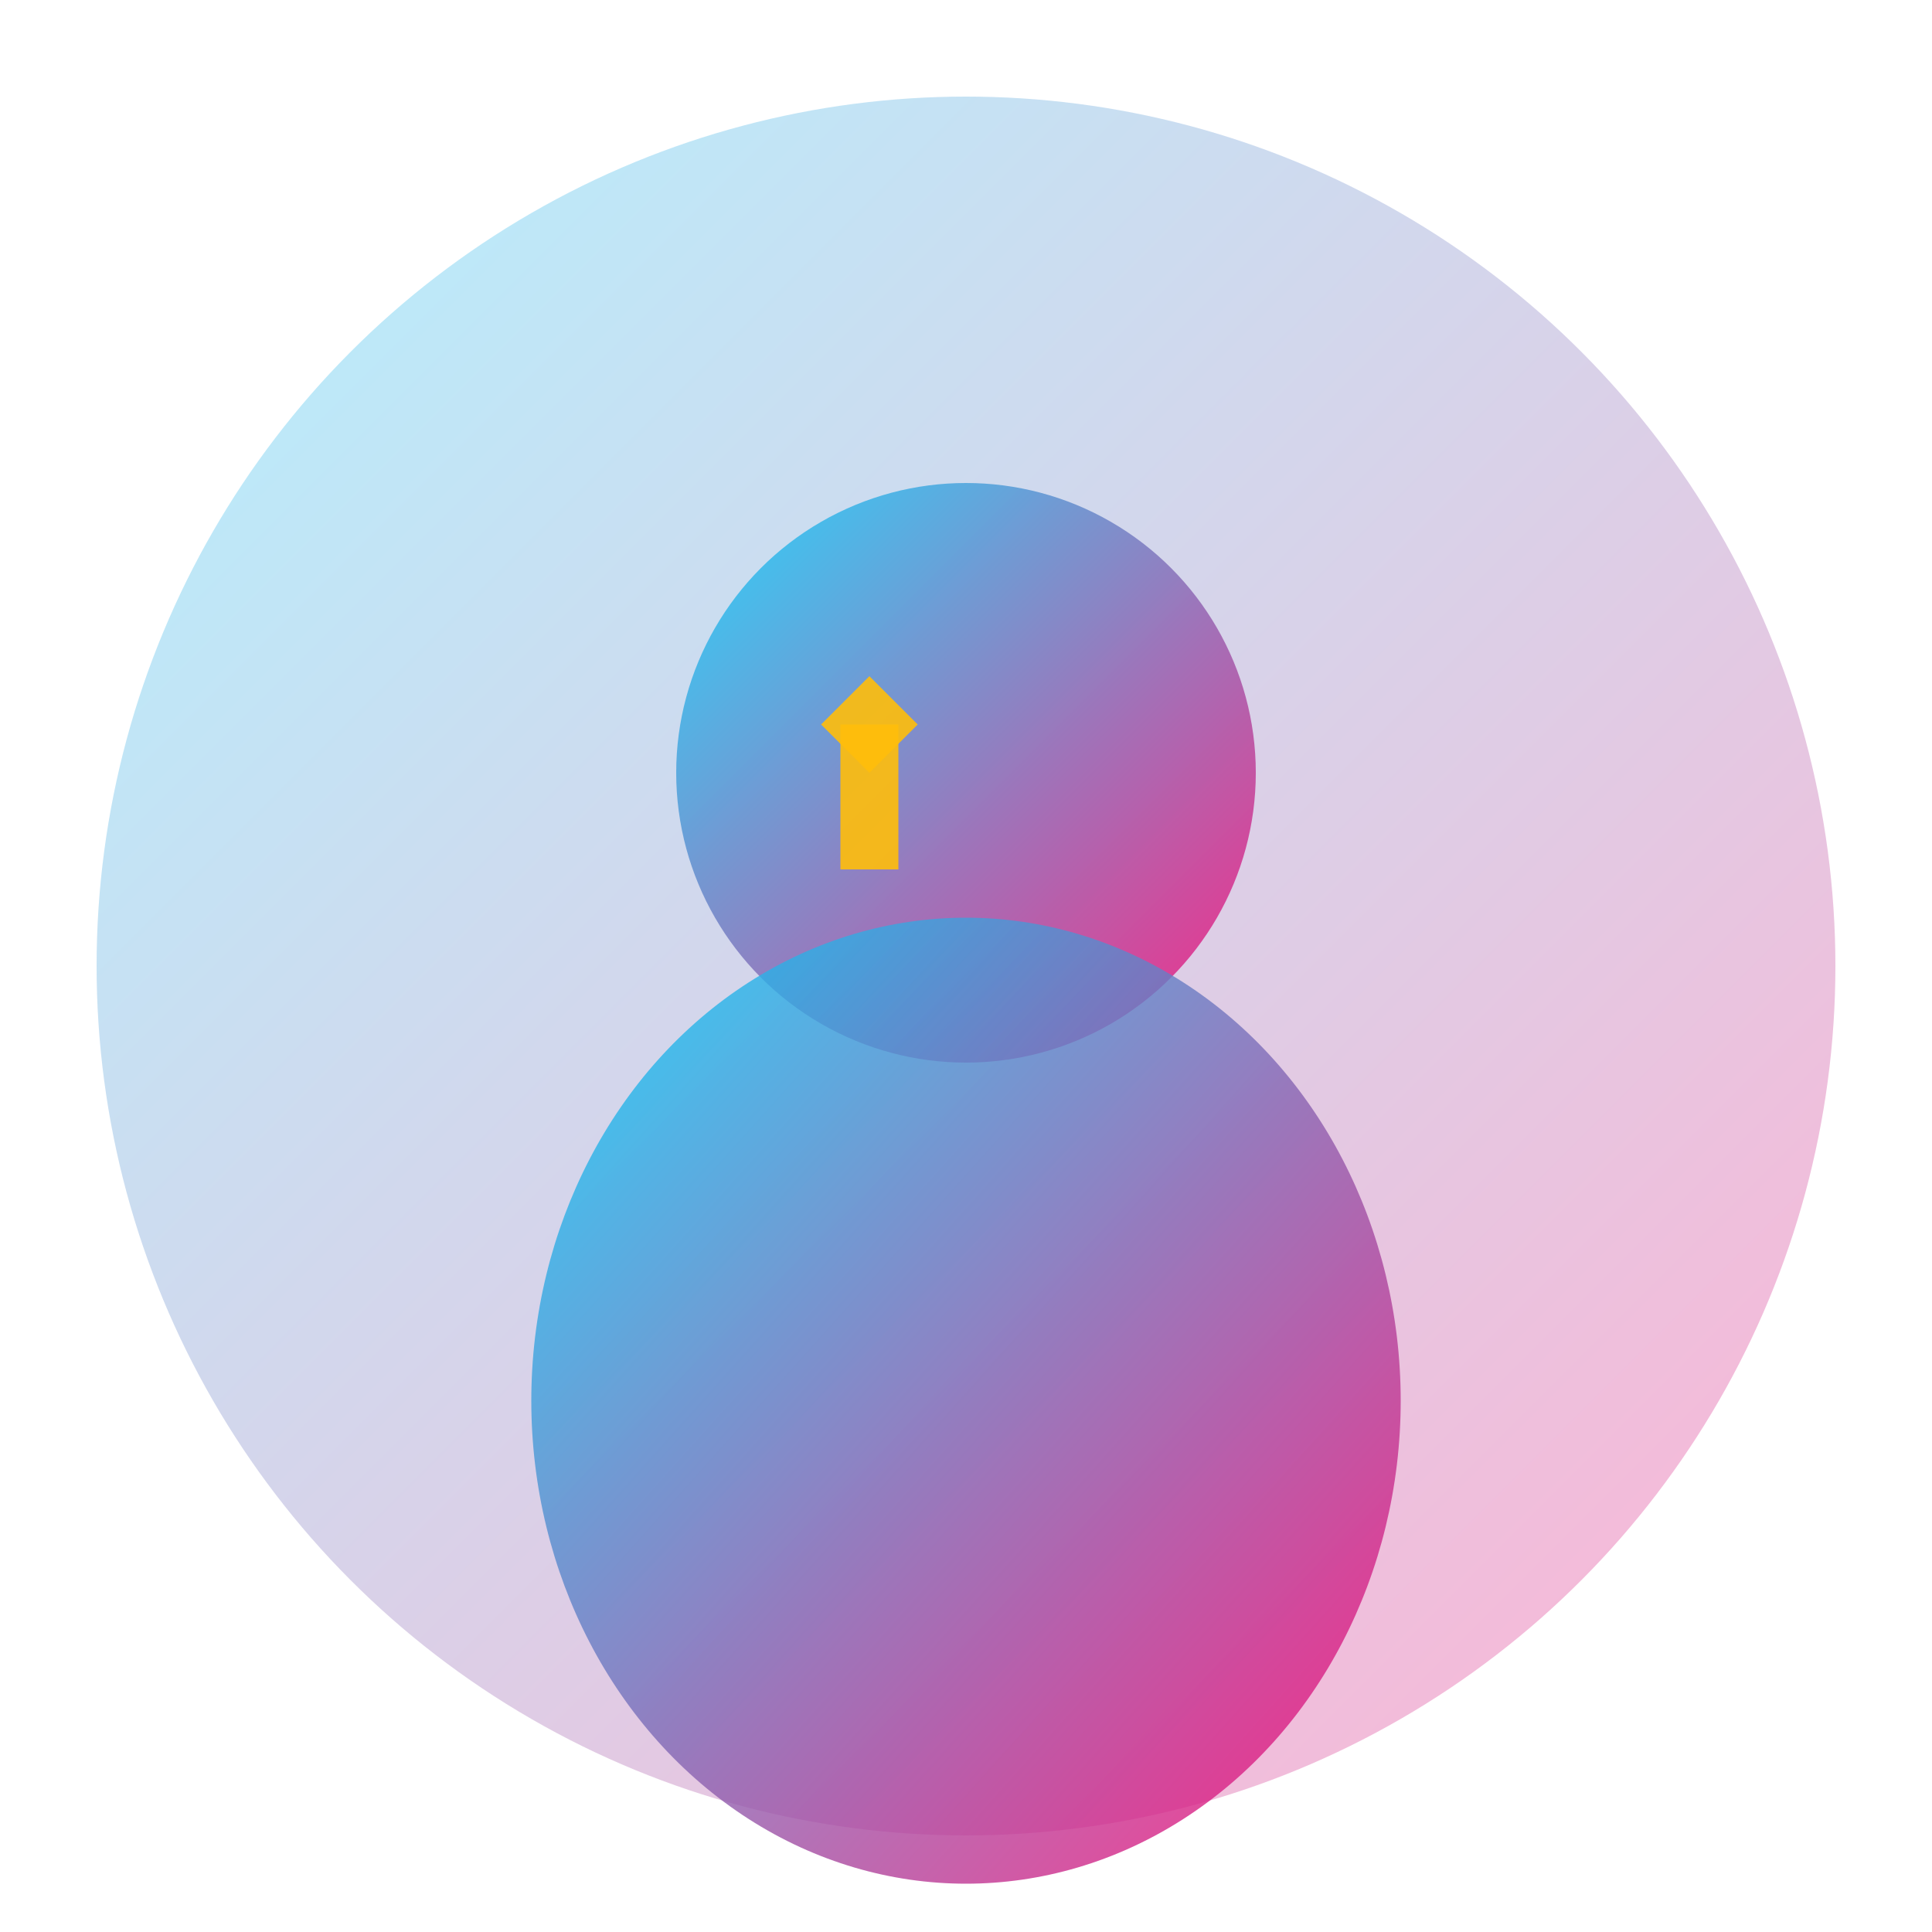 <svg xmlns="http://www.w3.org/2000/svg" width="200" height="200" viewBox="0 0 200 200">
  <defs>
    <linearGradient id="avatarGrad1" x1="0%" y1="0%" x2="100%" y2="100%">
      <stop offset="0%" style="stop-color:#00d4ff;stop-opacity:1" />
      <stop offset="100%" style="stop-color:#ff006e;stop-opacity:1" />
    </linearGradient>
  </defs>
  <!-- Background circle -->
  <circle cx="100" cy="100" r="90" fill="url(#avatarGrad1)" opacity="0.3"/>
  <!-- Head -->
  <circle cx="100" cy="80" r="30" fill="url(#avatarGrad1)" opacity="0.8"/>
  <!-- Body -->
  <ellipse cx="100" cy="145" rx="45" ry="50" fill="url(#avatarGrad1)" opacity="0.8"/>
  <!-- Wrench tool overlay -->
  <path d="M 85 75 L 90 70 L 95 75 L 90 80 Z" fill="#ffbe0b" opacity="0.9"/>
  <rect x="87" y="75" width="6" height="15" fill="#ffbe0b" opacity="0.9"/>
</svg>
